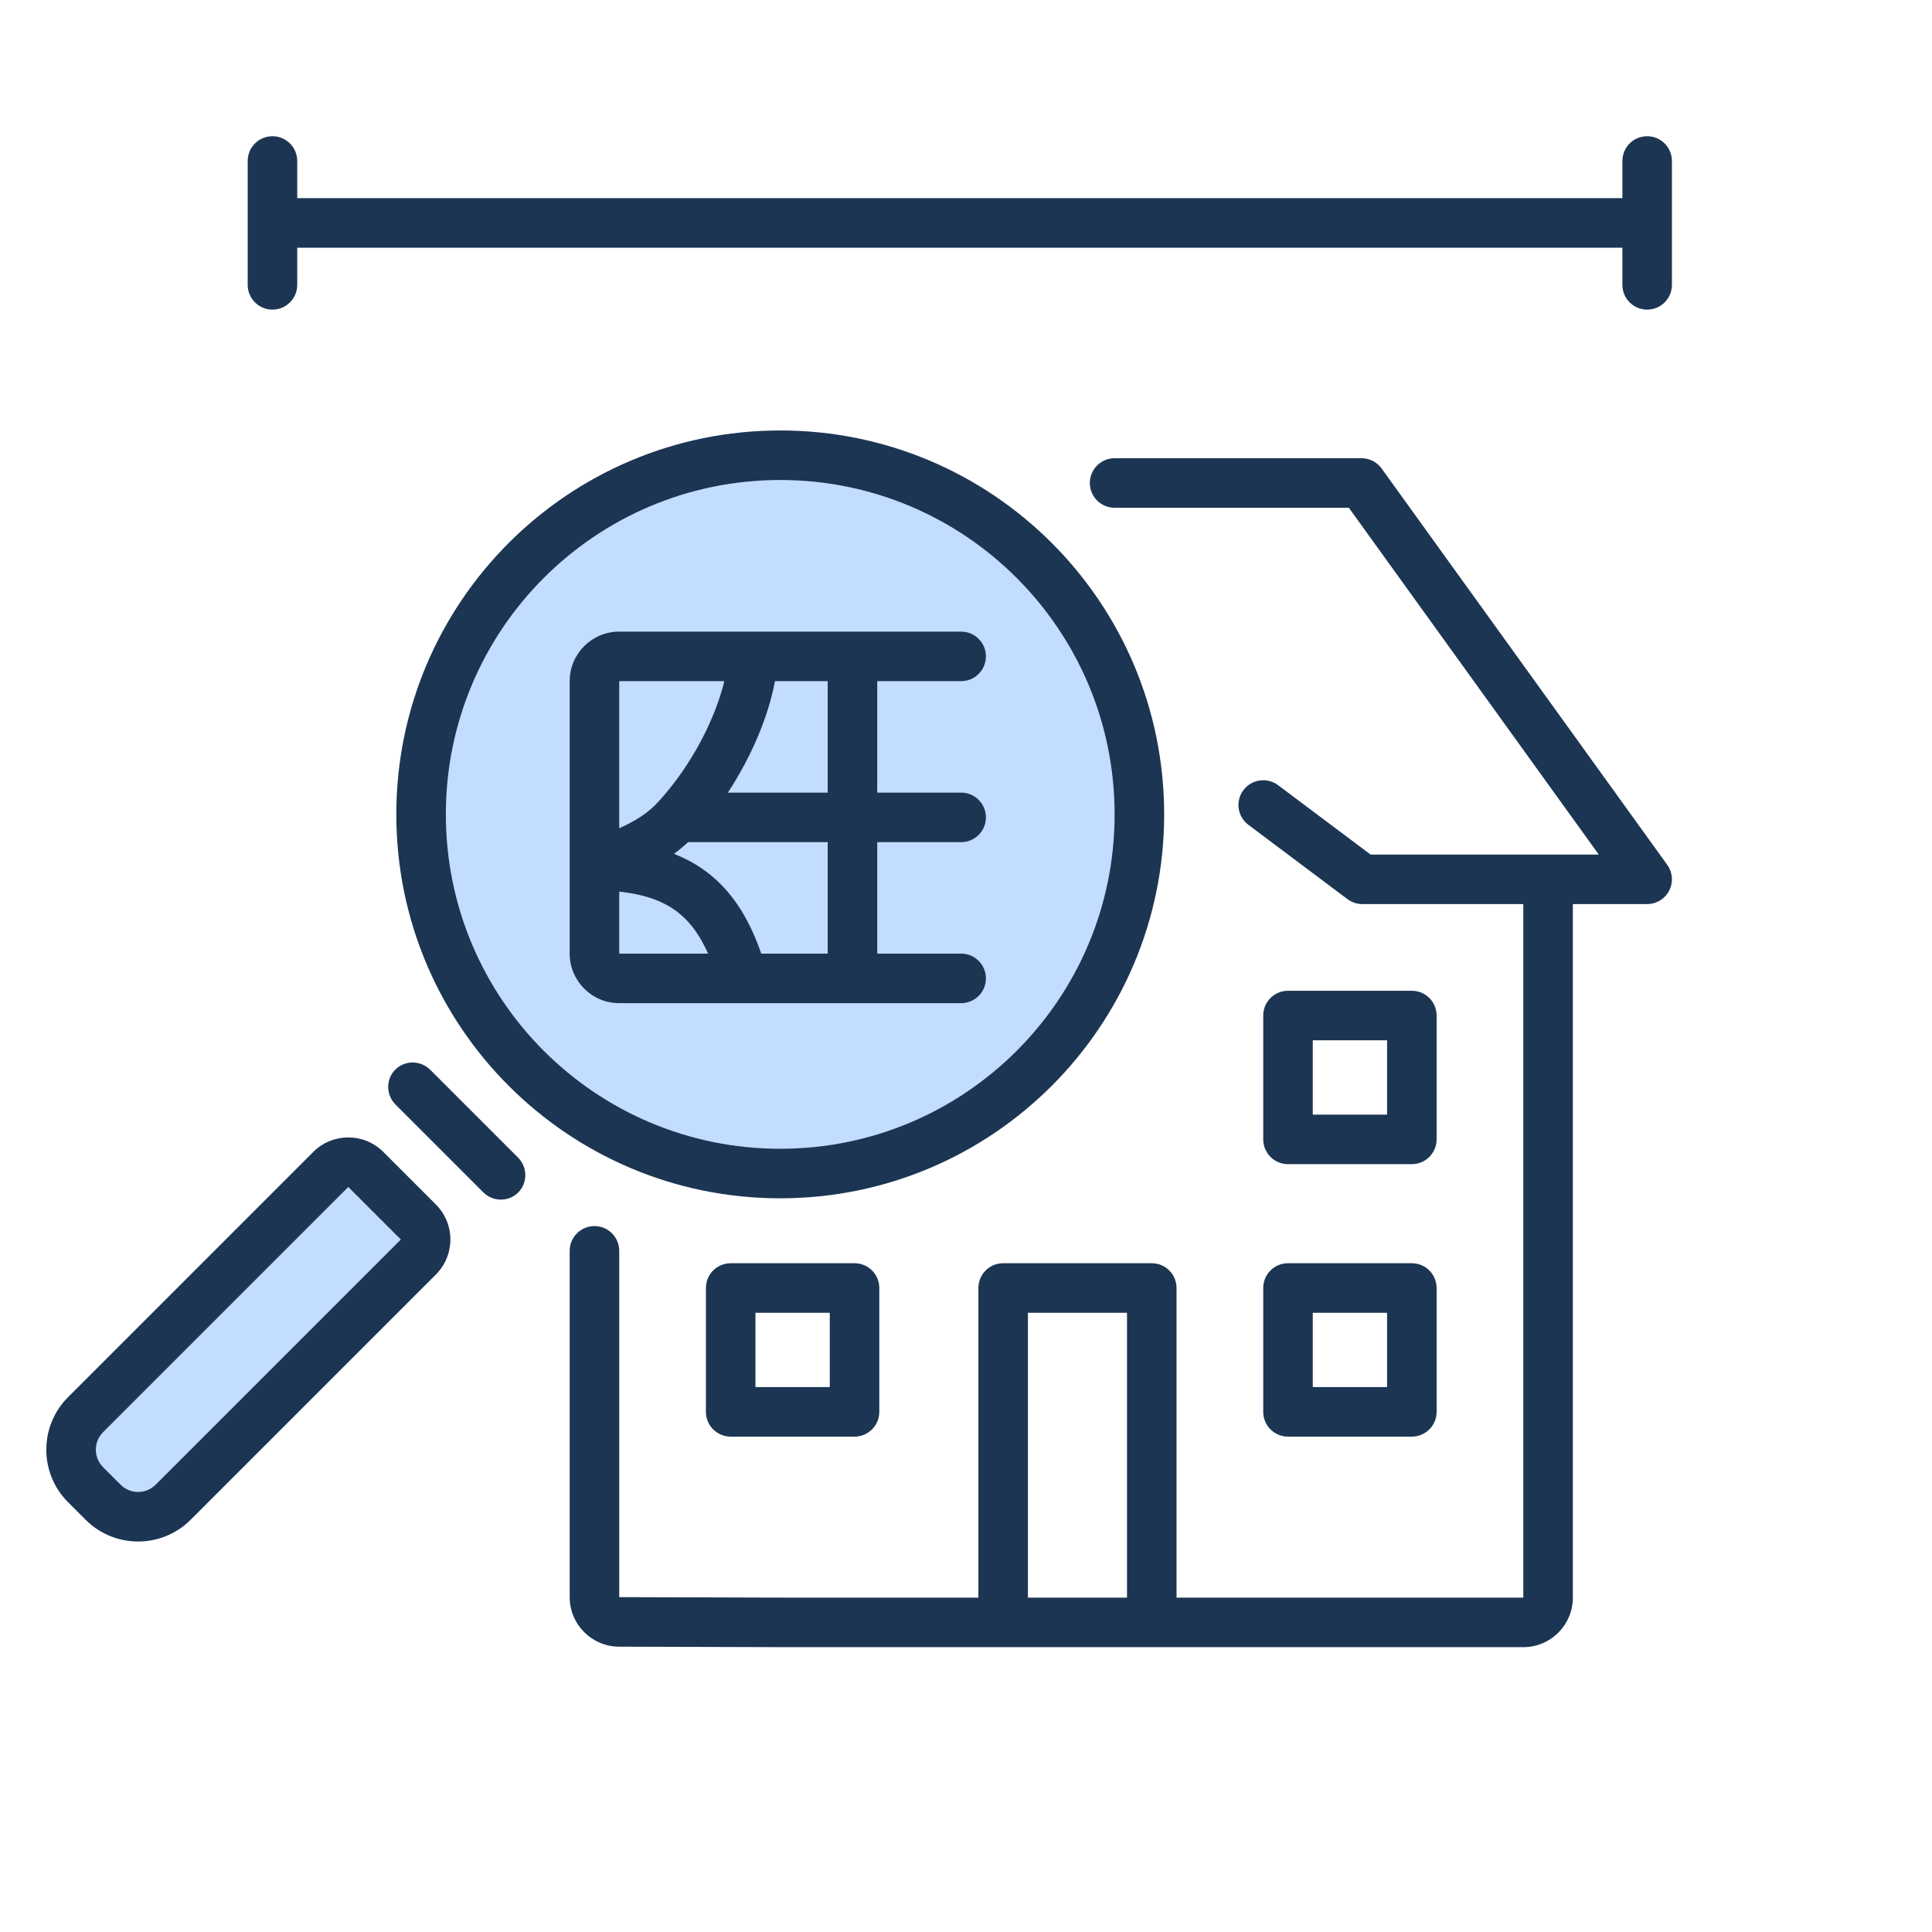 <svg width="156" height="156" viewBox="0 0 156 156" fill="none" xmlns="http://www.w3.org/2000/svg">
<g clip-path="url(#clip0)">
<path d="M26.709 94.428L6.91 114.227C5.348 115.789 5.348 118.322 6.91 119.884L8.325 121.298C9.887 122.86 12.419 122.86 13.981 121.298L33.78 101.499C34.561 100.718 34.561 99.451 33.78 98.67L29.538 94.428C28.757 93.647 27.49 93.647 26.709 94.428Z" fill="#C2DDFF"/>
<path d="M92 65.758C92 81.774 79.016 94.758 63 94.758C46.984 94.758 34 81.774 34 65.758C34 49.742 46.984 36.758 63 36.758C79.016 36.758 92 49.742 92 65.758Z" fill="#C2DDFF"/>
<path fill-rule="evenodd" clip-rule="evenodd" d="M25.295 93.013C26.857 91.451 29.39 91.451 30.952 93.013L35.194 97.256C36.757 98.818 36.757 101.351 35.194 102.913L15.396 122.712C13.052 125.055 9.253 125.055 6.91 122.712L5.496 121.298C3.153 118.955 3.153 115.156 5.496 112.813L25.295 93.013ZM32.366 100.085L28.123 95.842L8.324 115.641C7.543 116.422 7.543 117.688 8.324 118.469L9.739 119.884C10.52 120.665 11.786 120.665 12.567 119.884L32.366 100.085Z" fill="#1C3553"/>
<path fill-rule="evenodd" clip-rule="evenodd" d="M31.92 86.367C32.695 85.592 33.962 85.602 34.749 86.389L41.82 93.46C42.607 94.247 42.617 95.513 41.842 96.288C41.067 97.063 39.8 97.053 39.013 96.266L31.942 89.195C31.155 88.408 31.145 87.142 31.92 86.367Z" fill="#1C3553"/>
<path fill-rule="evenodd" clip-rule="evenodd" d="M63 38.758C48.088 38.758 36 50.846 36 65.758C36 80.67 48.088 92.758 63 92.758C77.912 92.758 90 80.67 90 65.758C90 50.846 77.912 38.758 63 38.758ZM32 65.758C32 48.637 45.879 34.758 63 34.758C80.121 34.758 94 48.637 94 65.758C94 82.879 80.121 96.758 63 96.758C45.879 96.758 32 82.879 32 65.758Z" fill="#1C3553"/>
<path fill-rule="evenodd" clip-rule="evenodd" d="M46 55C46 52.791 47.791 51 50 51H77.609C78.713 51 79.609 51.895 79.609 53C79.609 54.105 78.713 55 77.609 55H70.833V64H77.609C78.713 64 79.609 64.895 79.609 66C79.609 67.105 78.713 68 77.609 68H70.833V77H77.609C78.713 77 79.609 77.895 79.609 79C79.609 80.105 78.713 81 77.609 81H50C47.791 81 46 79.209 46 77V55ZM66.833 77V68H55.556C55.187 68.347 54.807 68.659 54.419 68.943C55.556 69.388 56.569 69.98 57.468 70.73C59.403 72.344 60.609 74.525 61.467 77H66.833ZM57.174 77C56.556 75.606 55.821 74.565 54.906 73.802C53.819 72.895 52.301 72.233 50 71.996V77H57.174ZM50 66.88V55H58.485C57.799 57.844 56.016 61.575 53.232 64.66C52.309 65.684 51.298 66.288 50 66.88ZM62.573 55C62.068 57.738 60.75 60.983 58.772 64H66.833V55H62.573Z" fill="#1C3553"/>
<path fill-rule="evenodd" clip-rule="evenodd" d="M79 104C79 102.895 79.895 102 81 102H93C94.105 102 95 102.895 95 104V130.699C95 131.804 94.105 132.699 93 132.699C91.895 132.699 91 131.804 91 130.699V106H83V130.699C83 131.804 82.105 132.699 81 132.699C79.895 132.699 79 131.804 79 130.699V104Z" fill="#1C3553"/>
<path fill-rule="evenodd" clip-rule="evenodd" d="M102 104C102 102.895 102.895 102 104 102H114C115.104 102 116 102.895 116 104V114C116 115.105 115.104 116 114 116H104C102.895 116 102 115.105 102 114V104ZM106 106V112H112V106H106Z" fill="#1C3553"/>
<path fill-rule="evenodd" clip-rule="evenodd" d="M102 82C102 80.895 102.895 80 104 80H114C115.104 80 116 80.895 116 82V92C116 93.105 115.104 94 114 94H104C102.895 94 102 93.105 102 92V82ZM106 84V90H112V84H106Z" fill="#1C3553"/>
<path fill-rule="evenodd" clip-rule="evenodd" d="M57 104C57 102.895 57.895 102 59 102H69C70.105 102 71 102.895 71 104V114C71 115.105 70.105 116 69 116H59C57.895 116 57 115.105 57 114V104ZM61 106V112H67V106H61Z" fill="#1C3553"/>
<path fill-rule="evenodd" clip-rule="evenodd" d="M88 39C88 37.895 88.895 37 90 37H109.937C110.58 37 111.184 37.309 111.56 37.831L134.622 69.831C135.061 70.44 135.122 71.243 134.78 71.911C134.438 72.58 133.751 73 133 73H127V129C127 131.209 125.209 133 123 133H63.141L63.135 133L49.988 132.961C47.784 132.955 46 131.166 46 128.961V101C46 99.895 46.895 99 48 99C49.105 99 50 99.895 50 101V128.961L63.141 129L63.147 129L123 129V73H110C109.567 73 109.146 72.86 108.8 72.6L100.8 66.6C99.916 65.937 99.737 64.684 100.4 63.8C101.063 62.916 102.316 62.737 103.2 63.4L110.667 69H129.093L108.913 41H90C88.895 41 88 40.105 88 39Z" fill="#1C3553"/>
<path fill-rule="evenodd" clip-rule="evenodd" d="M22 11C23.105 11 24 11.895 24 13V16H131V13C131 11.895 131.895 11 133 11C134.105 11 135 11.895 135 13V23C135 24.105 134.105 25 133 25C131.895 25 131 24.105 131 23V20H24V23C24 24.105 23.105 25 22 25C20.895 25 20 24.105 20 23V13C20 11.895 20.895 11 22 11Z" fill="#1C3553"/>
</g>
<defs>
<clipPath id="clip0">
<path d="M0 0H156V156H0V0Z" fill="white"/>
</clipPath>
</defs>
</svg>
